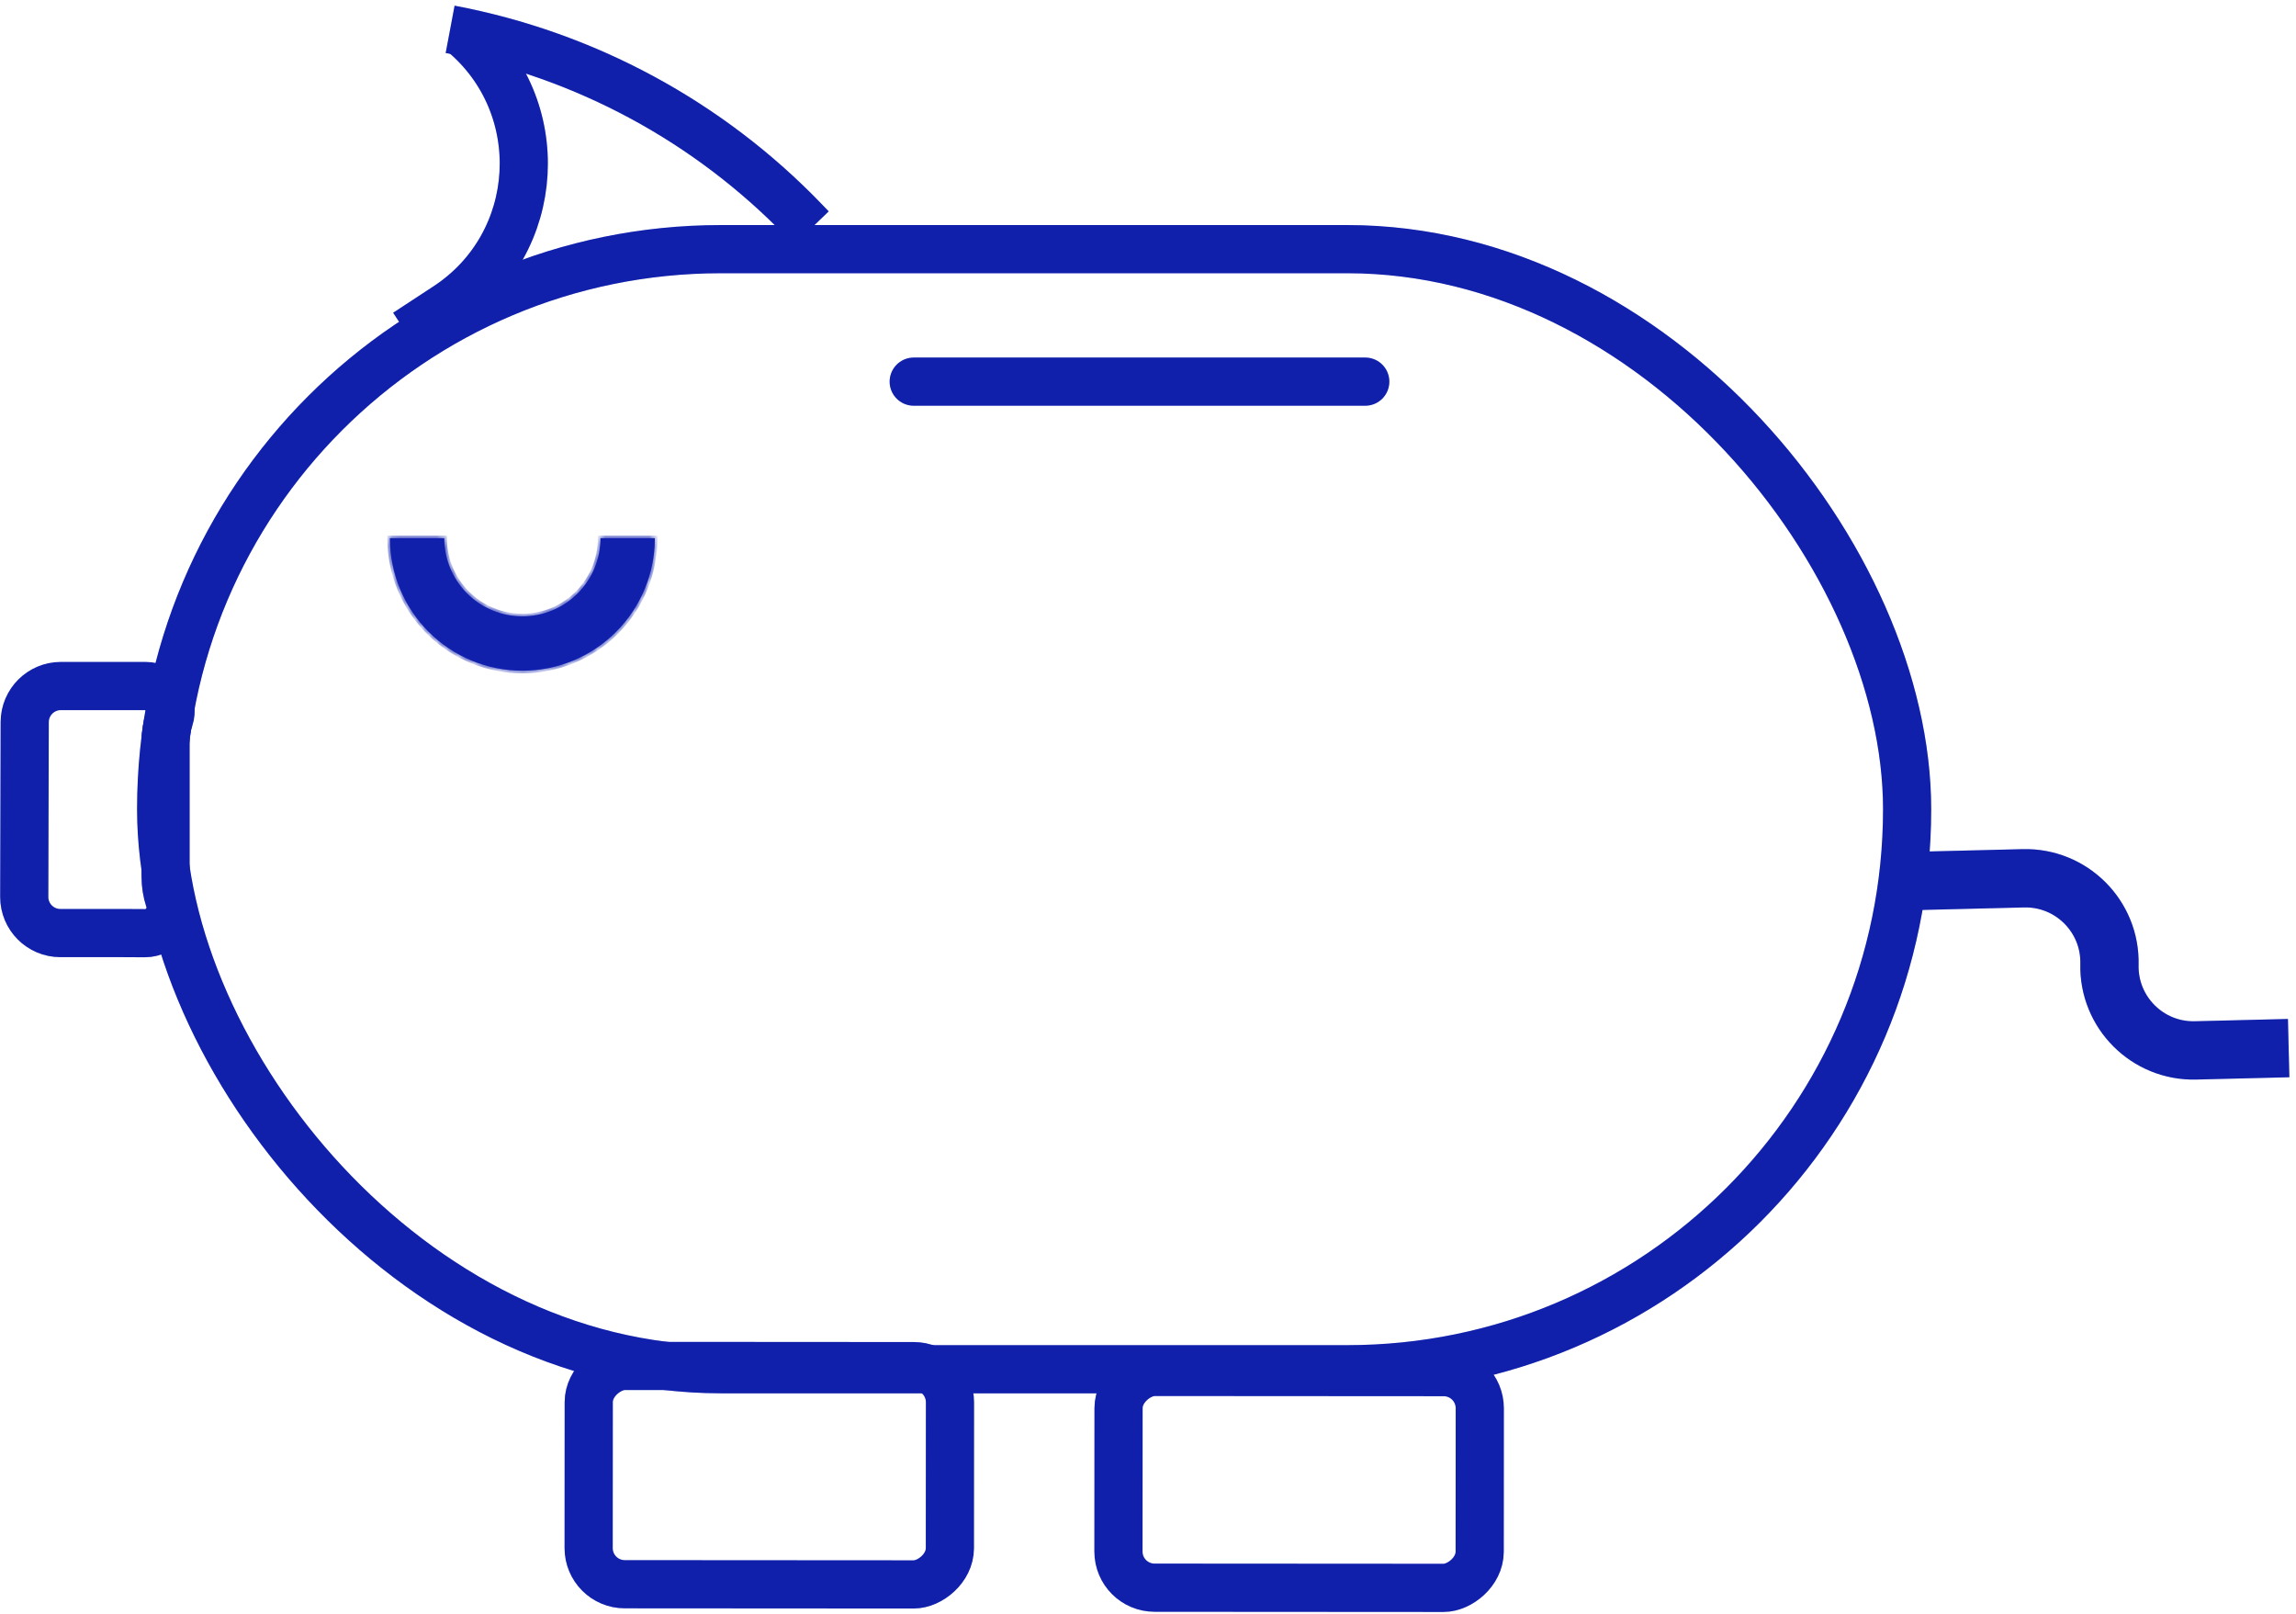 <svg width="313" height="220" viewBox="0 0 313 220" fill="none" xmlns="http://www.w3.org/2000/svg">
<path d="M258.344 120.136L275.841 119.705C282.384 119.543 287.731 124.89 287.57 131.434V131.434C287.409 137.978 292.756 143.325 299.299 143.163L312 142.85" stroke="#1428D5" stroke-width="7.949"/>
<path d="M258.344 120.136L275.841 119.705C282.384 119.543 287.731 124.89 287.57 131.434V131.434C287.409 137.978 292.756 143.325 299.299 143.163L312 142.85" stroke="black" stroke-opacity="0.2" stroke-width="7.949"/>
<rect x="21.968" y="33.957" width="238.018" height="152.66" rx="76.33" stroke="#1428D5" stroke-width="6.566"/>
<rect x="21.968" y="33.957" width="238.018" height="152.66" rx="76.33" stroke="black" stroke-opacity="0.2" stroke-width="6.566"/>
<rect x="152.469" y="216.387" width="29.405" height="49.245" rx="4.925" transform="rotate(-89.963 152.469 216.387)" stroke="#1428D5" stroke-width="6.566"/>
<rect x="152.469" y="216.387" width="29.405" height="49.245" rx="4.925" transform="rotate(-89.963 152.469 216.387)" stroke="black" stroke-opacity="0.2" stroke-width="6.566"/>
<rect x="80.243" y="215.917" width="29.752" height="49.245" rx="4.925" transform="rotate(-89.963 80.243 215.917)" stroke="#1428D5" stroke-width="6.566"/>
<rect x="80.243" y="215.917" width="29.752" height="49.245" rx="4.925" transform="rotate(-89.963 80.243 215.917)" stroke="black" stroke-opacity="0.2" stroke-width="6.566"/>
<path d="M16.842 127.171L16.834 127.171L16.825 127.171L8.23 127.171C5.505 127.171 3.298 124.958 3.305 122.234L3.369 98.412C3.376 95.698 5.579 93.501 8.294 93.501L19.87 93.502C22.182 93.503 23.814 95.768 23.082 97.961C22.743 98.977 22.571 100.04 22.571 101.111L22.571 110.697L22.571 119.461C22.571 120.528 22.741 121.589 23.074 122.603C23.819 124.869 22.123 127.198 19.738 127.186L16.842 127.171Z" stroke="#1428D5" stroke-width="6.566"/>
<path d="M16.842 127.171L16.834 127.171L16.825 127.171L8.23 127.171C5.505 127.171 3.298 124.958 3.305 122.234L3.369 98.412C3.376 95.698 5.579 93.501 8.294 93.501L19.87 93.502C22.182 93.503 23.814 95.768 23.082 97.961C22.743 98.977 22.571 100.04 22.571 101.111L22.571 110.697L22.571 119.461C22.571 120.528 22.741 121.589 23.074 122.603C23.819 124.869 22.123 127.198 19.738 127.186L16.842 127.171Z" stroke="black" stroke-opacity="0.2" stroke-width="6.566"/>
<mask id="path-6-inside-1_839_1060" fill="white">
<path d="M89.269 73.353C89.269 78.142 87.366 82.735 83.98 86.121C80.594 89.507 76.001 91.41 71.212 91.41C66.423 91.41 61.831 89.507 58.444 86.121C55.058 82.735 53.156 78.142 53.156 73.353L60.562 73.353C60.562 76.178 61.684 78.887 63.681 80.885C65.678 82.882 68.388 84.004 71.212 84.004C74.037 84.004 76.746 82.882 78.743 80.885C80.741 78.887 81.863 76.178 81.863 73.353H89.269Z"/>
</mask>
<path d="M89.269 73.353C89.269 78.142 87.366 82.735 83.98 86.121C80.594 89.507 76.001 91.41 71.212 91.41C66.423 91.41 61.831 89.507 58.444 86.121C55.058 82.735 53.156 78.142 53.156 73.353L60.562 73.353C60.562 76.178 61.684 78.887 63.681 80.885C65.678 82.882 68.388 84.004 71.212 84.004C74.037 84.004 76.746 82.882 78.743 80.885C80.741 78.887 81.863 76.178 81.863 73.353H89.269Z" fill="#1428D5"/>
<path d="M89.269 73.353C89.269 78.142 87.366 82.735 83.98 86.121C80.594 89.507 76.001 91.41 71.212 91.41C66.423 91.41 61.831 89.507 58.444 86.121C55.058 82.735 53.156 78.142 53.156 73.353L60.562 73.353C60.562 76.178 61.684 78.887 63.681 80.885C65.678 82.882 68.388 84.004 71.212 84.004C74.037 84.004 76.746 82.882 78.743 80.885C80.741 78.887 81.863 76.178 81.863 73.353H89.269Z" fill="black" fill-opacity="0.2"/>
<path d="M89.269 73.353C89.269 78.142 87.366 82.735 83.98 86.121C80.594 89.507 76.001 91.41 71.212 91.41C66.423 91.41 61.831 89.507 58.444 86.121C55.058 82.735 53.156 78.142 53.156 73.353L60.562 73.353C60.562 76.178 61.684 78.887 63.681 80.885C65.678 82.882 68.388 84.004 71.212 84.004C74.037 84.004 76.746 82.882 78.743 80.885C80.741 78.887 81.863 76.178 81.863 73.353H89.269Z" stroke="#1428D5" stroke-width="0.722" mask="url(#path-6-inside-1_839_1060)"/>
<path d="M89.269 73.353C89.269 78.142 87.366 82.735 83.98 86.121C80.594 89.507 76.001 91.41 71.212 91.41C66.423 91.41 61.831 89.507 58.444 86.121C55.058 82.735 53.156 78.142 53.156 73.353L60.562 73.353C60.562 76.178 61.684 78.887 63.681 80.885C65.678 82.882 68.388 84.004 71.212 84.004C74.037 84.004 76.746 82.882 78.743 80.885C80.741 78.887 81.863 76.178 81.863 73.353H89.269Z" stroke="black" stroke-opacity="0.2" stroke-width="0.722" mask="url(#path-6-inside-1_839_1060)"/>
<path d="M55.392 45.372L60.892 41.768C73.978 33.194 75.041 14.406 63.005 4.41V4.41" stroke="#1428D5" stroke-width="6.566"/>
<path d="M55.392 45.372L60.892 41.768C73.978 33.194 75.041 14.406 63.005 4.41V4.41" stroke="black" stroke-opacity="0.2" stroke-width="6.566"/>
<line x1="124.561" y1="52.014" x2="186.118" y2="52.014" stroke="#1428D5" stroke-width="6.566" stroke-linecap="round"/>
<line x1="124.561" y1="52.014" x2="186.118" y2="52.014" stroke="black" stroke-opacity="0.2" stroke-width="6.566" stroke-linecap="round"/>
<path d="M61.363 4V4C79.782 7.47 96.662 16.592 109.658 30.098L110.608 31.085" stroke="#1428D5" stroke-width="6.566"/>
<path d="M61.363 4V4C79.782 7.47 96.662 16.592 109.658 30.098L110.608 31.085" stroke="black" stroke-opacity="0.2" stroke-width="6.566"/>
</svg>
